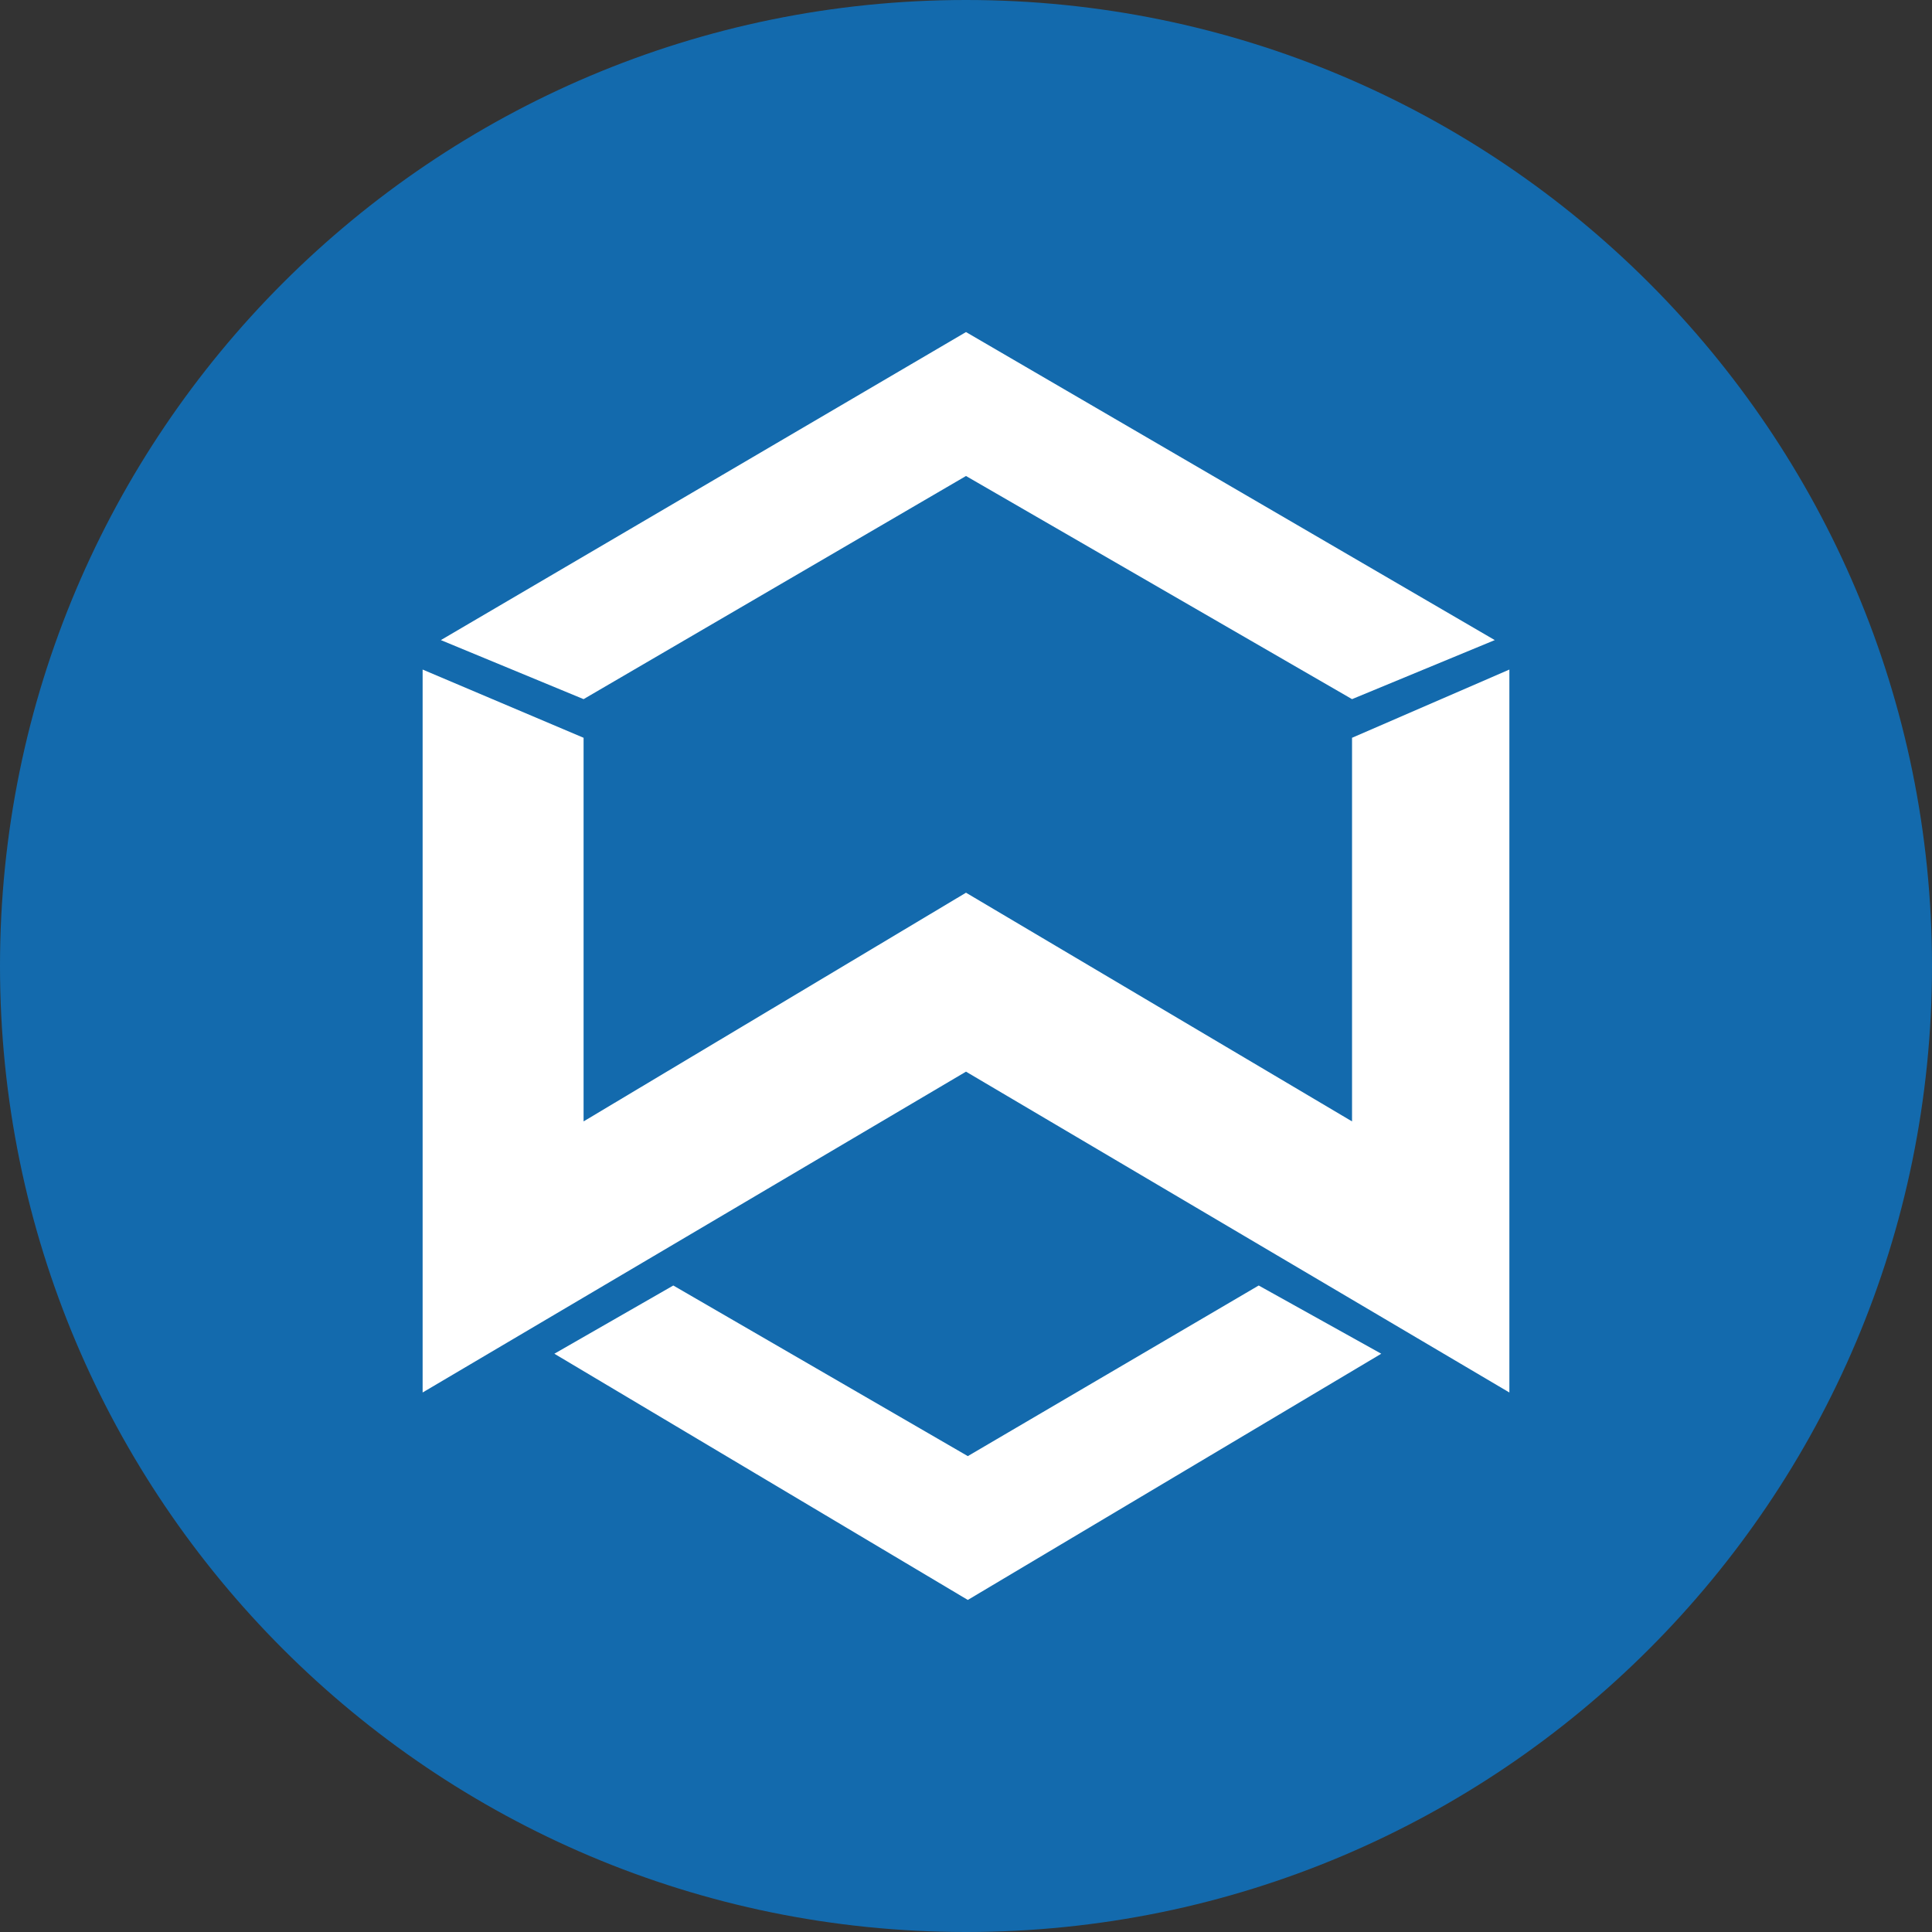 <svg width="16" height="16" viewBox="0 0 16 16" fill="none" xmlns="http://www.w3.org/2000/svg">
<rect x="0" y="0" width="16" height="16" fill="#333333" stroke="none"/>
<g clip-path="url(#clip0_2_3752)">
<path d="M8 16C12.418 16 16 12.418 16 8C16 3.582 12.418 0 8 0C3.582 0 0 3.582 0 8C0 12.418 3.582 16 8 16Z" fill="#136AAD"/>
<path fill-rule="evenodd" clip-rule="evenodd" d="M3.5 5.545L4.833 6.11V9.287L8 7.393L11.197 9.287V6.11L12.5 5.545V11.532L8 8.875L3.5 11.532V5.545ZM3.651 5.301L8 2.75L12.379 5.301L11.197 5.79L8 3.942L4.833 5.79L3.651 5.301ZM4.591 11.211L5.576 10.646L8.015 12.059L10.424 10.646L11.439 11.211L8.015 13.25L4.591 11.211Z" fill="white"/>
</g>
<defs>
<clipPath id="clip0_2_3752">
<rect width="16" height="16" fill="white" transform="translate(0 0)"/>
</clipPath>
</defs>
</svg>
